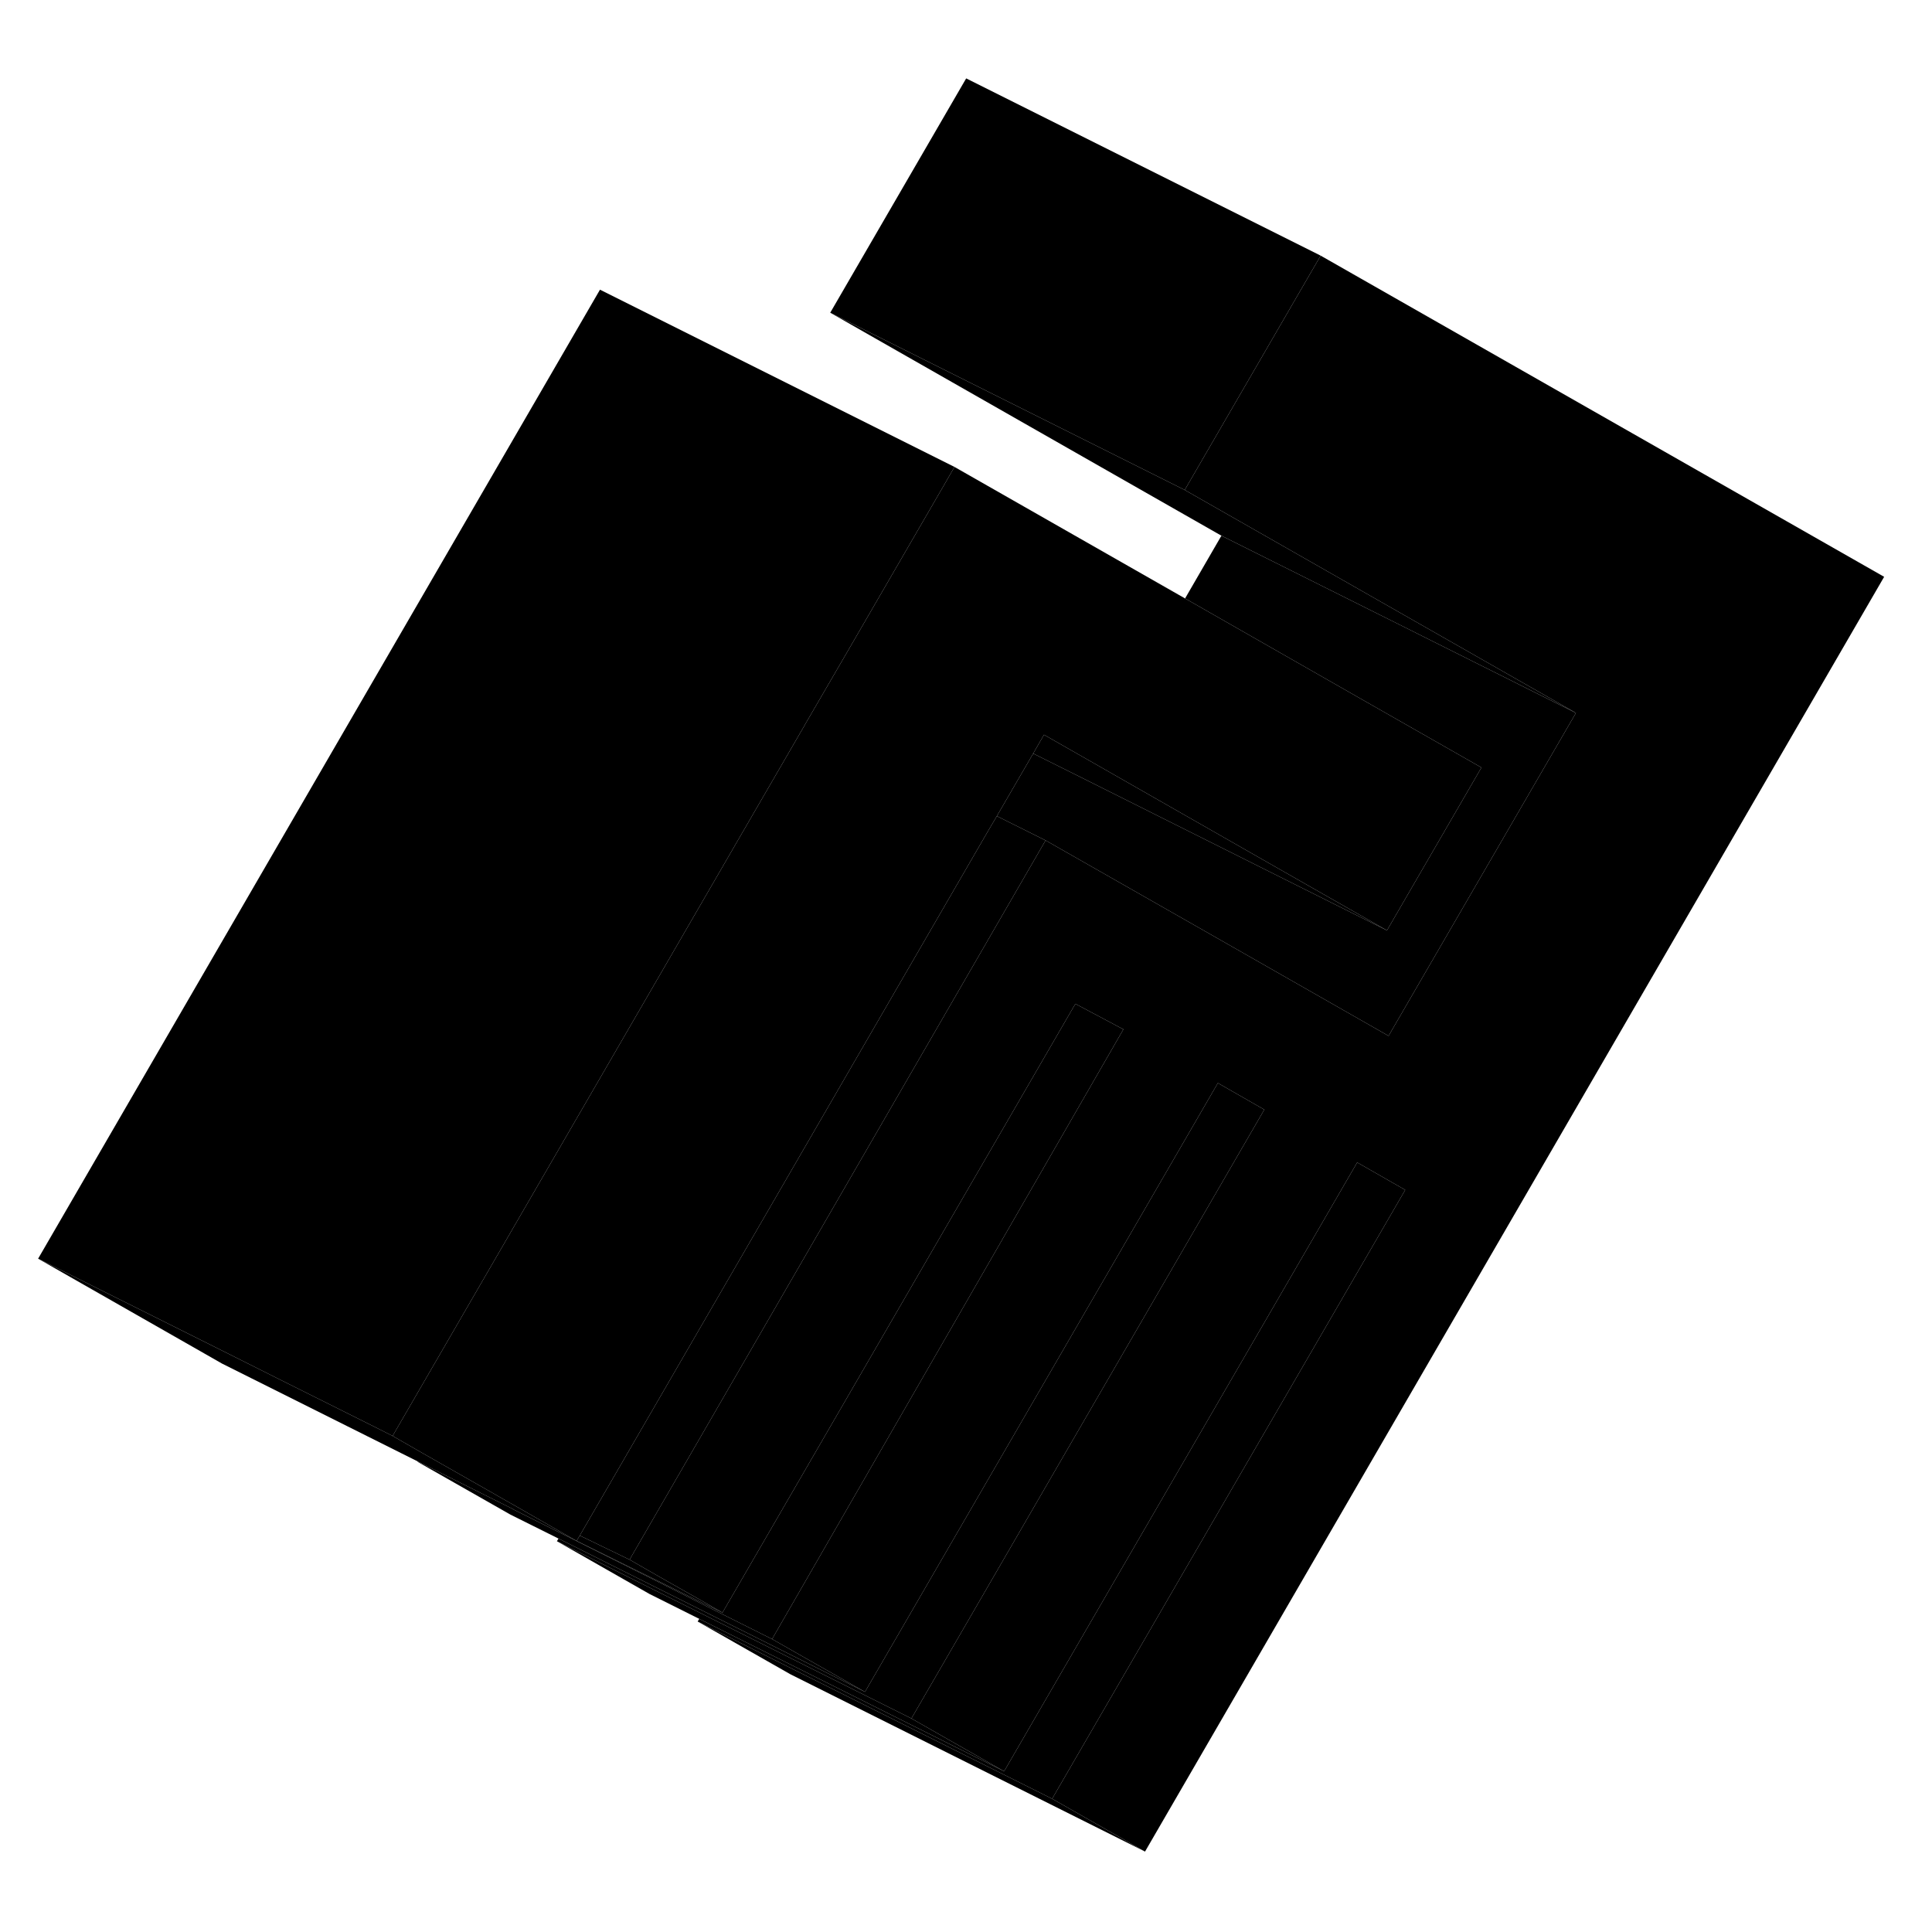 <svg width="24" height="24" viewBox="0 0 109 105" class="pr-icon-iso-duotone-secondary" xmlns="http://www.w3.org/2000/svg" stroke-width="1px" stroke-linecap="round" stroke-linejoin="round">
    <path d="M88.91 38.223L78.94 33.233L68.91 28.223L46.84 15.643L66.84 25.643L79.24 32.713L88.91 38.223Z" class="pr-icon-iso-duotone-primary-stroke" stroke-linejoin="round"/>
    <path d="M106.3 30.543L64.6 102.463L59.36 99.483L79.28 65.133L76.57 63.583L56.65 97.933L51.42 94.953L71.33 60.603L68.71 59.103L48.8 93.453L45.21 91.413L43.56 90.473L63.38 56.073L60.67 54.633L40.76 88.983L39.93 88.503L37.21 86.963L35.52 85.993L58.99 45.413L68.68 50.933L78.34 56.443L88.91 38.223L79.24 32.713L66.84 25.643L73.9 13.473L74.51 12.423L106.3 30.543Z" class="pr-icon-iso-duotone-primary-stroke" stroke-linejoin="round"/>
    <path d="M40.76 88.983L39.9 88.563L32.53 84.933L32.71 84.633L35.52 85.993L37.21 86.963L39.93 88.503L40.76 88.983Z" class="pr-icon-iso-duotone-primary-stroke" stroke-linejoin="round"/>
    <path d="M63.38 56.073L43.56 90.473L39.86 88.623L37.06 87.213L31.67 84.513L28.97 83.163V83.153L23.57 80.453L12.53 74.933L11.62 74.413L2.15 69.013L12.86 74.363L15.65 75.763L21.06 78.463L22.15 79.013L23.84 79.983L28.01 82.353L28.02 82.363L29.08 82.963L31.7 84.463L32.53 84.933L39.9 88.563L40.76 88.983L60.67 54.633L63.38 56.073Z" class="pr-icon-iso-duotone-primary-stroke" stroke-linejoin="round"/>
    <path d="M79.28 65.133L59.36 99.483L44.76 92.183L39.36 89.483L39.45 89.333L44.85 92.033L56.65 97.933L76.57 63.583L79.28 65.133Z" class="pr-icon-iso-duotone-primary-stroke" stroke-linejoin="round"/>
    <path d="M74.51 12.423L73.9 13.473L66.84 25.643L46.84 15.643L54.51 2.423L74.51 12.423Z" class="pr-icon-iso-duotone-primary-stroke" stroke-linejoin="round"/>
    <path d="M53.85 24.343L53.24 25.403L47.91 34.593L45.53 38.683L45.33 39.033L41.75 45.203L22.15 79.013L21.06 78.463L15.65 75.763L12.86 74.363L2.15 69.013L33.85 14.343L53.85 24.343Z" class="pr-icon-iso-duotone-primary-stroke" stroke-linejoin="round"/>
    <path d="M78.25 50.493L71.03 46.883L61 41.863L58.29 40.513L58.9 39.453L61.53 40.953L71.25 46.503L78.25 50.493Z" class="pr-icon-iso-duotone-primary-stroke" stroke-linejoin="round"/>
    <path d="M88.91 38.223L78.34 56.443L68.68 50.933L58.99 45.413L58.95 45.393L56.24 44.043L58.29 40.513L61 41.863L71.03 46.883L78.25 50.493L83.58 41.303L76.58 37.313L66.86 31.763L68.91 28.223L78.94 33.233L88.91 38.223Z" class="pr-icon-iso-duotone-primary-stroke" stroke-linejoin="round"/>
    <path d="M71.33 60.603L51.42 94.953L45.01 91.753L39.61 89.053L36.81 87.653L31.42 84.953L31.51 84.803L36.9 87.503L39.7 88.903L45.1 91.603L48.8 93.453L68.71 59.103L71.33 60.603Z" class="pr-icon-iso-duotone-primary-stroke" stroke-linejoin="round"/>
    <path d="M83.58 41.303L78.25 50.493L71.25 46.503L61.53 40.953L58.9 39.453L58.29 40.513L56.24 44.043L55.71 44.943L32.71 84.633L32.53 84.933L31.7 84.463L29.08 82.963L28.02 82.363L28.01 82.353L23.84 79.983L22.15 79.013L41.75 45.203L45.33 39.033L45.53 38.683L47.91 34.593L53.24 25.403L53.85 24.343L66.86 31.763L76.58 37.313L83.58 41.303Z" class="pr-icon-iso-duotone-primary-stroke" stroke-linejoin="round"/>
    <path d="M58.99 45.413L35.52 85.993L32.71 84.633L55.71 44.943L56.24 44.043L58.95 45.393L58.99 45.413Z" class="pr-icon-iso-duotone-primary-stroke" stroke-linejoin="round"/>
    <path d="M64.6 102.463L44.6 92.463L39.36 89.483L44.76 92.183L59.36 99.483L64.6 102.463Z" class="pr-icon-iso-duotone-primary-stroke" stroke-linejoin="round"/>
    <path d="M56.65 97.933L44.85 92.033L39.45 89.333L36.65 87.933L31.42 84.953L36.81 87.653L39.61 89.053L45.01 91.753L51.42 94.953L56.65 97.933Z" class="pr-icon-iso-duotone-primary-stroke" stroke-linejoin="round"/>
    <path d="M48.8 93.453L45.1 91.603L39.7 88.903L36.9 87.503L31.51 84.803L28.8 83.453L23.56 80.473L23.57 80.453L28.97 83.153V83.163L31.67 84.513L37.06 87.213L39.86 88.623L43.56 90.473L45.21 91.413L48.8 93.453Z" class="pr-icon-iso-duotone-primary-stroke" stroke-linejoin="round"/>
</svg>